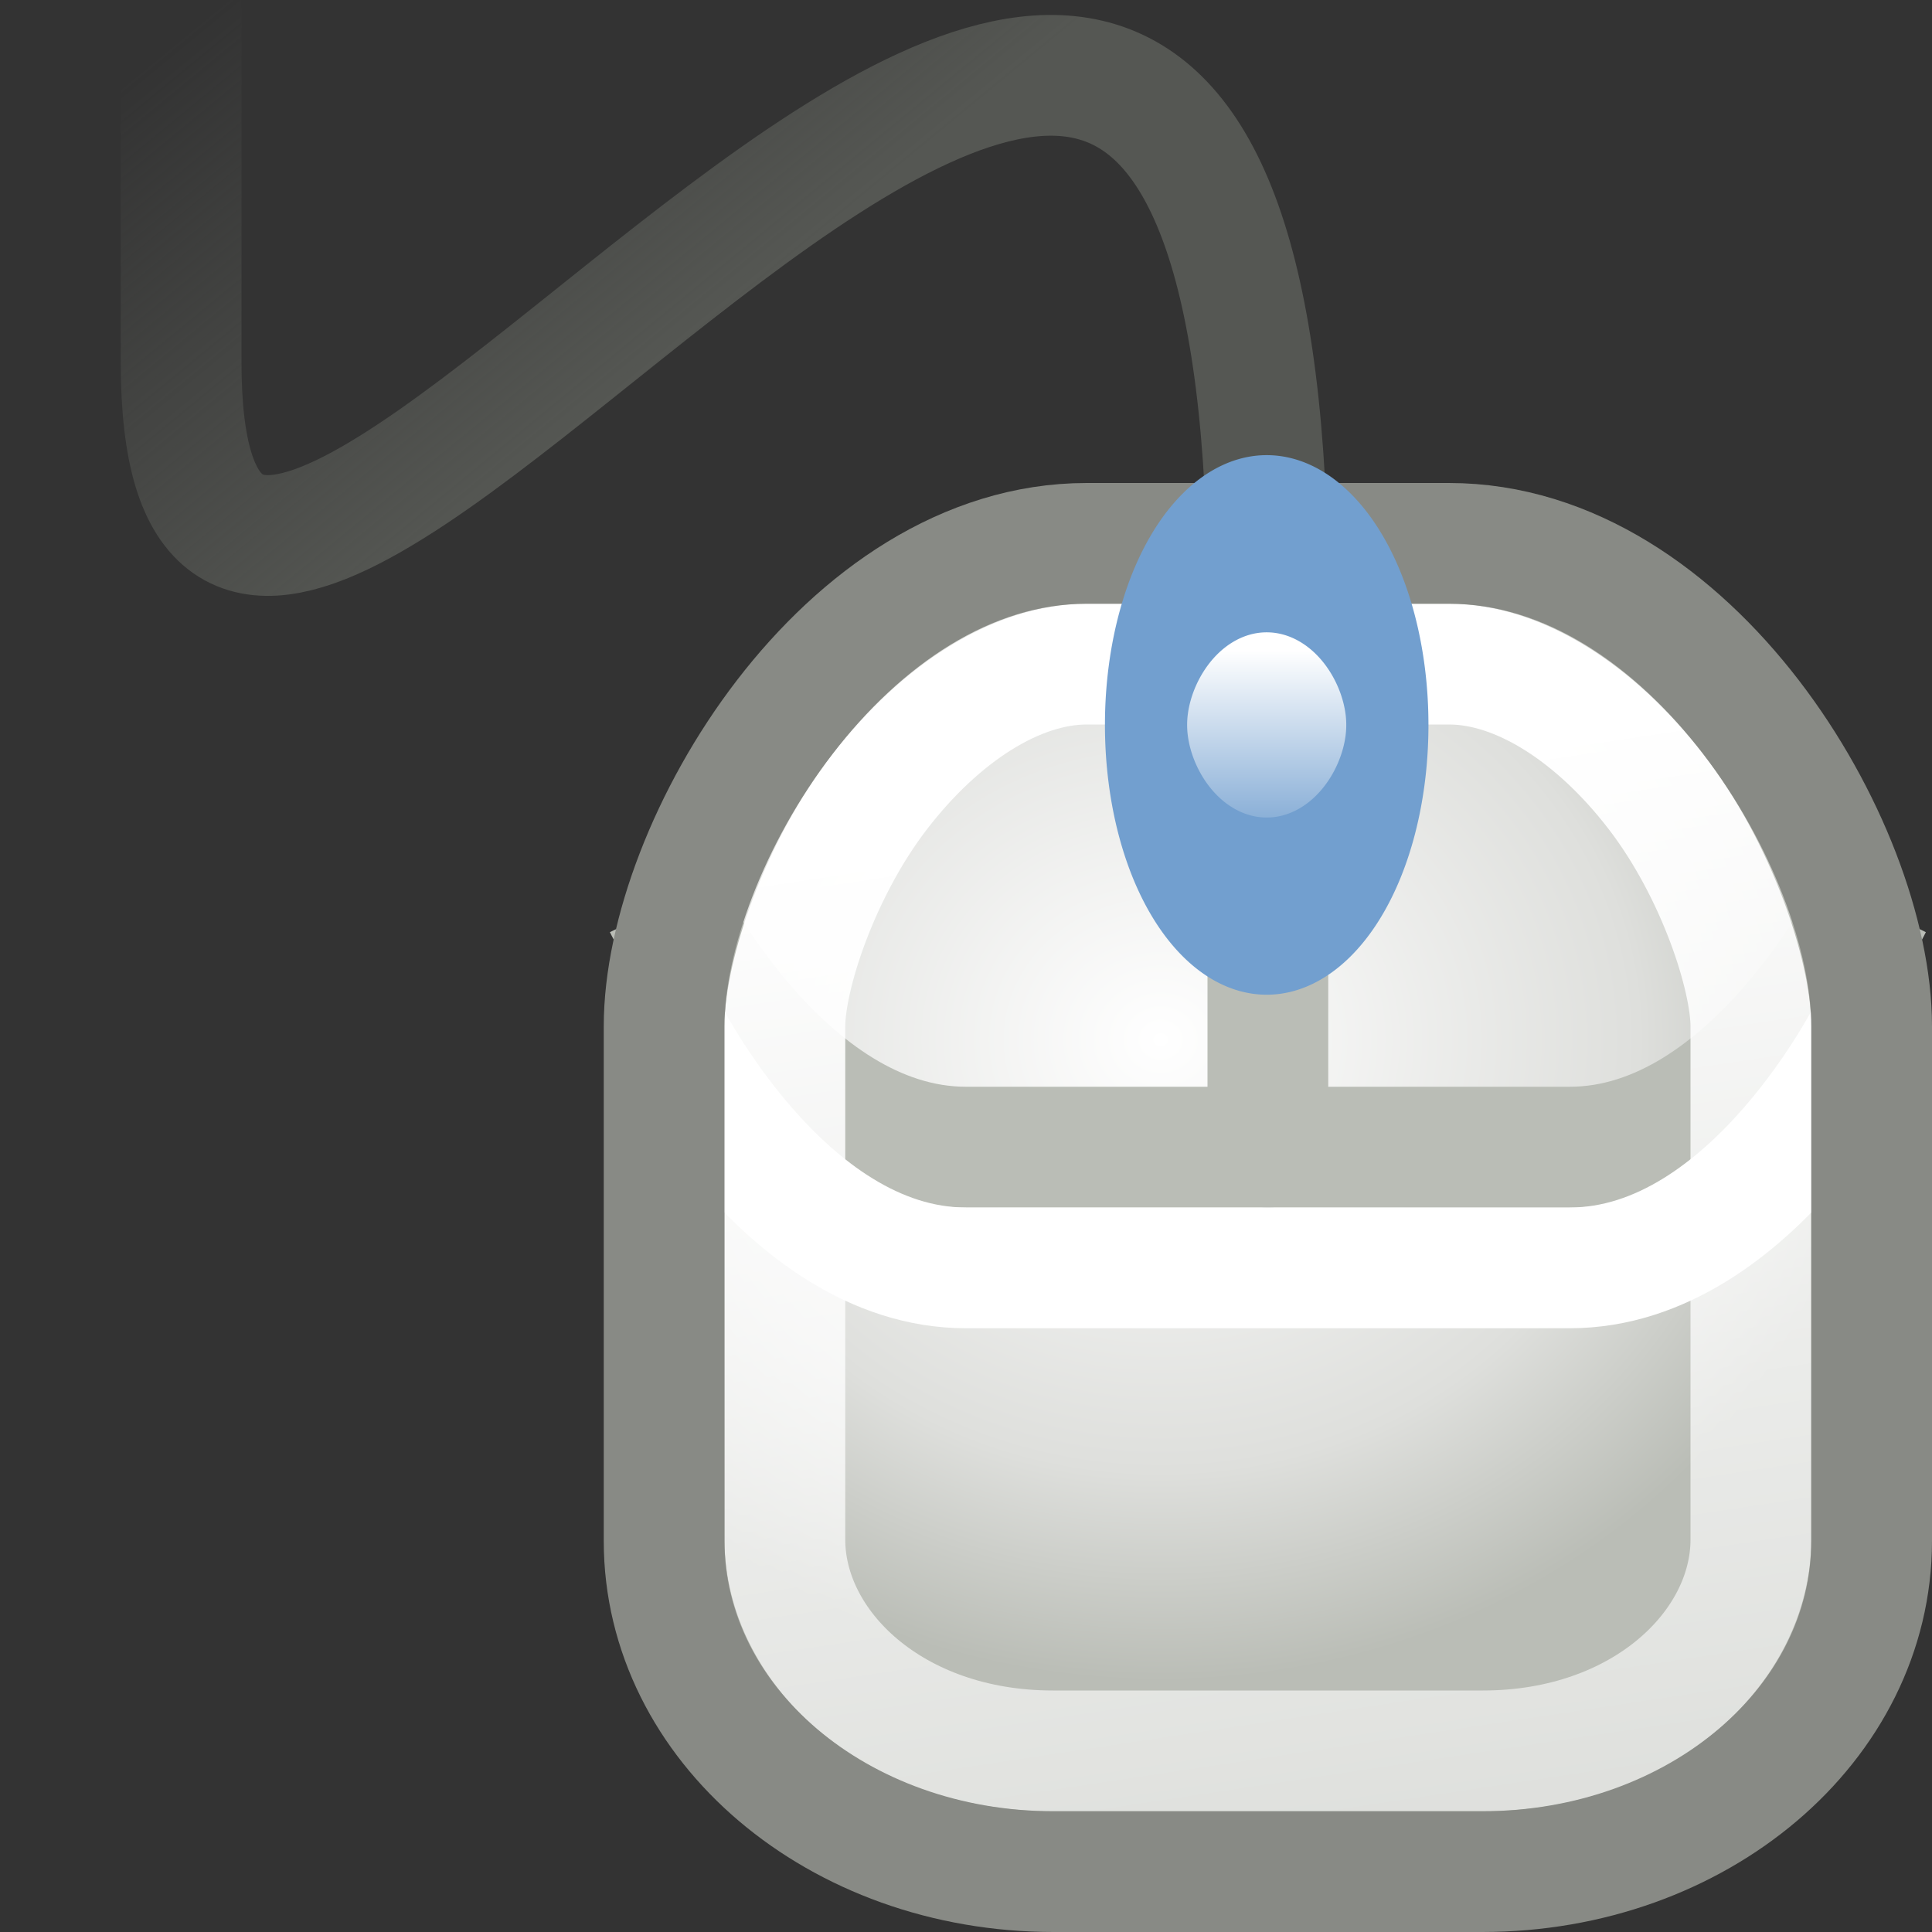 <?xml version="1.0" encoding="UTF-8" standalone="no"?>
<!-- Created with Inkscape (http://www.inkscape.org/) -->
<svg
   xmlns:dc="http://purl.org/dc/elements/1.1/"
   xmlns:cc="http://web.resource.org/cc/"
   xmlns:rdf="http://www.w3.org/1999/02/22-rdf-syntax-ns#"
   xmlns:svg="http://www.w3.org/2000/svg"
   xmlns="http://www.w3.org/2000/svg"
   xmlns:xlink="http://www.w3.org/1999/xlink"
   xmlns:sodipodi="http://sodipodi.sourceforge.net/DTD/sodipodi-0.dtd"
   xmlns:inkscape="http://www.inkscape.org/namespaces/inkscape"
   width="16"
   height="16"
   id="svg2"
   sodipodi:version="0.32"
   inkscape:version="0.45"
   version="1.0"
   sodipodi:docbase="/home/lapo/Icone/svn/gnome-icon-theme/16x16/devices"
   sodipodi:docname="input-mouse.svg"
   inkscape:output_extension="org.inkscape.output.svg.inkscape"
   sodipodi:modified="true">
  <rect width="100%" height="100%" fill="#333333" stroke="none"/>
  <defs
     id="defs4">
    <linearGradient
       inkscape:collect="always"
       id="linearGradient6965">
      <stop
         style="stop-color:#ffffff;stop-opacity:1;"
         offset="0"
         id="stop6967" />
      <stop
         style="stop-color:#ffffff;stop-opacity:0;"
         offset="1"
         id="stop6970" />
    </linearGradient>
    <linearGradient
       id="linearGradient7246">
      <stop
         style="stop-color:#ffffff;stop-opacity:1;"
         offset="0"
         id="stop7248" />
      <stop
         style="stop-color:#729fcf;stop-opacity:1"
         offset="1"
         id="stop7250" />
    </linearGradient>
    <linearGradient
       inkscape:collect="always"
       id="linearGradient7192">
      <stop
         style="stop-color:#555753;stop-opacity:1"
         offset="0"
         id="stop7194" />
      <stop
         style="stop-color:#555753;stop-opacity:0"
         offset="1"
         id="stop7196" />
    </linearGradient>
    <linearGradient
       id="linearGradient2303">
      <stop
         style="stop-color:#ffffff"
         offset="0"
         id="stop2305" />
      <stop
         id="stop4891"
         offset="0.673"
         style="stop-color:#dedfdc;stop-opacity:1;" />
      <stop
         style="stop-color:#babdb6"
         offset="1"
         id="stop2307" />
    </linearGradient>
    <linearGradient
       inkscape:collect="always"
       xlink:href="#linearGradient7192"
       id="linearGradient7198"
       x1="6.58"
       y1="1.93"
       x2="9.518"
       y2="5.5"
       gradientUnits="userSpaceOnUse"
       gradientTransform="matrix(-1,0,0,-1,12,5)" />
    <linearGradient
       inkscape:collect="always"
       xlink:href="#linearGradient7246"
       id="linearGradient5974"
       gradientUnits="userSpaceOnUse"
       x1="23.55"
       y1="11.717"
       x2="23.55"
       y2="13.085" />
    <radialGradient
       inkscape:collect="always"
       xlink:href="#linearGradient2303"
       id="radialGradient6963"
       cx="9.614"
       cy="8.522"
       fx="9.614"
       fy="8.522"
       r="5.5"
       gradientTransform="matrix(1.07,0,0,0.967,-0.675,0.369)"
       gradientUnits="userSpaceOnUse" />
    <linearGradient
       inkscape:collect="always"
       xlink:href="#linearGradient6965"
       id="linearGradient6972"
       x1="7.726"
       y1="6.803"
       x2="10.5"
       y2="25.227"
       gradientUnits="userSpaceOnUse" />
  </defs>
  <sodipodi:namedview
     id="base"
     pagecolor="#ffffff"
     bordercolor="#d1d1d1"
     borderopacity="1"
     inkscape:pageopacity="0.0"
     inkscape:pageshadow="2"
     inkscape:zoom="1"
     inkscape:cx="13.683768"
     inkscape:cy="10.014341"
     inkscape:document-units="px"
     inkscape:current-layer="layer3"
     showgrid="false"
     gridempspacing="2"
     gridspacingx="0.5px"
     gridspacingy="0.5px"
     inkscape:window-width="872"
     inkscape:window-height="734"
     inkscape:window-x="280"
     inkscape:window-y="216"
     showguides="false"
     inkscape:guide-bbox="true"
     stroke="#2e3436"
     inkscape:grid-points="true"
     fill="#2e3436"
     inkscape:showpageshadow="false"
     showborder="false"
     width="16px"
     height="16px"
     borderlayer="true">
    <sodipodi:guide
       orientation="vertical"
       position="8.927"
       id="guide1403" />
    <sodipodi:guide
       orientation="vertical"
       position="38.979"
       id="guide1405" />
    <sodipodi:guide
       orientation="horizontal"
       position="2.033"
       id="guide1407" />
    <sodipodi:guide
       orientation="horizontal"
       position="38.979"
       id="guide1409" />
  </sodipodi:namedview>
  <g
     inkscape:groupmode="layer"
     id="layer3"
     inkscape:label="Mouse"
     style="display:inline">
    <path
       style="fill:none;fill-opacity:1;fill-rule:evenodd;stroke:url(#linearGradient7198);stroke-width:1px;stroke-linecap:round;stroke-linejoin:miter;stroke-opacity:1"
       d="M 1.5,0 L 1.5,3 C 1.5,9 10.5,-6.5 10.5,5"
       id="path7182"
       sodipodi:nodetypes="csc" />
    <path
       style="opacity:1;fill:url(#radialGradient6963);fill-opacity:1;fill-rule:evenodd;stroke:none;stroke-width:1;stroke-linecap:round;stroke-linejoin:round;stroke-miterlimit:4;stroke-opacity:1"
       d="M 9,4.5 L 12,4.5 C 14,4.5 15.5,7 15.5,8.5 L 15.5,12.761 C 15.5,14.278 14.061,15.5 12.275,15.5 L 8.725,15.5 C 6.939,15.5 5.5,14.278 5.5,12.761 L 5.5,8.5 C 5.5,7 7,4.5 9,4.5 z "
       id="rect5969"
       sodipodi:nodetypes="ccccccccc" />
    <path
       style="fill:#babdb6;fill-opacity:1;fill-rule:evenodd;stroke:#babdb6;stroke-width:1;stroke-linecap:round;stroke-linejoin:round;stroke-miterlimit:4;stroke-dasharray:none;stroke-opacity:1;display:inline"
       d="M 10.5,6.5 L 10.5,9.5"
       id="path5976"
       sodipodi:nodetypes="cc" />
    <path
       style="fill:none;fill-rule:evenodd;stroke:#babdb6;stroke-width:1px;stroke-linecap:butt;stroke-linejoin:miter;stroke-opacity:1"
       d="M 5.5,7.5 C 5.5,7.5 6.479,9.5 8,9.5 L 13,9.5 C 14.521,9.5 15.5,7.5 15.5,7.5"
       id="path5978"
       sodipodi:nodetypes="cssc" />
    <path
       sodipodi:type="inkscape:offset"
       inkscape:radius="-1"
       inkscape:original="M 9 4.5 C 7 4.5 5.5 7 5.5 8.5 L 5.5 12.75 C 5.5 14.26756 6.9318716 15.5 8.71875 15.5 L 12.28125 15.5 C 14.068129 15.5 15.5 14.26756 15.5 12.75 L 15.5 8.5 C 15.5 7 14 4.5 12 4.5 L 9 4.5 z "
       style="opacity:1;fill:none;fill-opacity:1.0;fill-rule:evenodd;stroke:url(#linearGradient6972);stroke-width:1;stroke-linecap:round;stroke-linejoin:round;stroke-miterlimit:4;stroke-opacity:1;display:inline"
       id="path6955"
       d="M 9,5.5 C 8.417,5.5 7.782,5.911 7.281,6.562 C 6.78,7.214 6.5,8.083 6.5,8.5 L 6.5,12.75 C 6.5,13.639 7.392,14.5 8.719,14.5 L 12.281,14.5 C 13.608,14.5 14.5,13.639 14.5,12.75 L 14.5,8.5 C 14.5,8.083 14.22,7.214 13.719,6.562 C 13.218,5.911 12.583,5.5 12,5.5 L 9,5.5 z " />
    <path
       style="fill:none;fill-rule:evenodd;stroke:#ffffff;stroke-width:1px;stroke-linecap:butt;stroke-linejoin:miter;stroke-opacity:1;display:inline"
       d="M 5.5,8.5 C 5.5,8.5 6.479,10.5 8,10.5 L 13,10.5 C 14.521,10.5 15.5,8.5 15.5,8.5"
       id="path5980"
       sodipodi:nodetypes="cssc" />
    <path
       style="opacity:1;fill:none;fill-opacity:1;fill-rule:evenodd;stroke:#888a85;stroke-width:1;stroke-linecap:round;stroke-linejoin:round;stroke-miterlimit:4;stroke-opacity:1;display:inline"
       d="M 9,4.5 L 12,4.5 C 14,4.5 15.5,7 15.5,8.5 L 15.5,12.761 C 15.5,14.278 14.061,15.5 12.275,15.5 L 8.725,15.5 C 6.939,15.5 5.5,14.278 5.5,12.761 L 5.5,8.5 C 5.5,7 7,4.5 9,4.5 z "
       id="path5982"
       sodipodi:nodetypes="ccccccccc" />
    <path
       sodipodi:type="arc"
       style="fill:url(#linearGradient5974);fill-opacity:1;fill-rule:evenodd;stroke:#729fcf;stroke-width:1.192;stroke-linecap:round;stroke-linejoin:round;stroke-miterlimit:4;stroke-dasharray:none;stroke-opacity:1;display:inline"
       id="path5972"
       sodipodi:cx="23.75"
       sodipodi:cy="12.21875"
       sodipodi:rx="1.75"
       sodipodi:ry="1.21875"
       d="M 25.5 12.219 A 1.75 1.219 0 1 1  22,12.219 A 1.75 1.219 0 1 1  25.5 12.219 z"
       transform="matrix(0.571,0,0,1.231,-3.071,-9.038)" />
  </g>
</svg>
